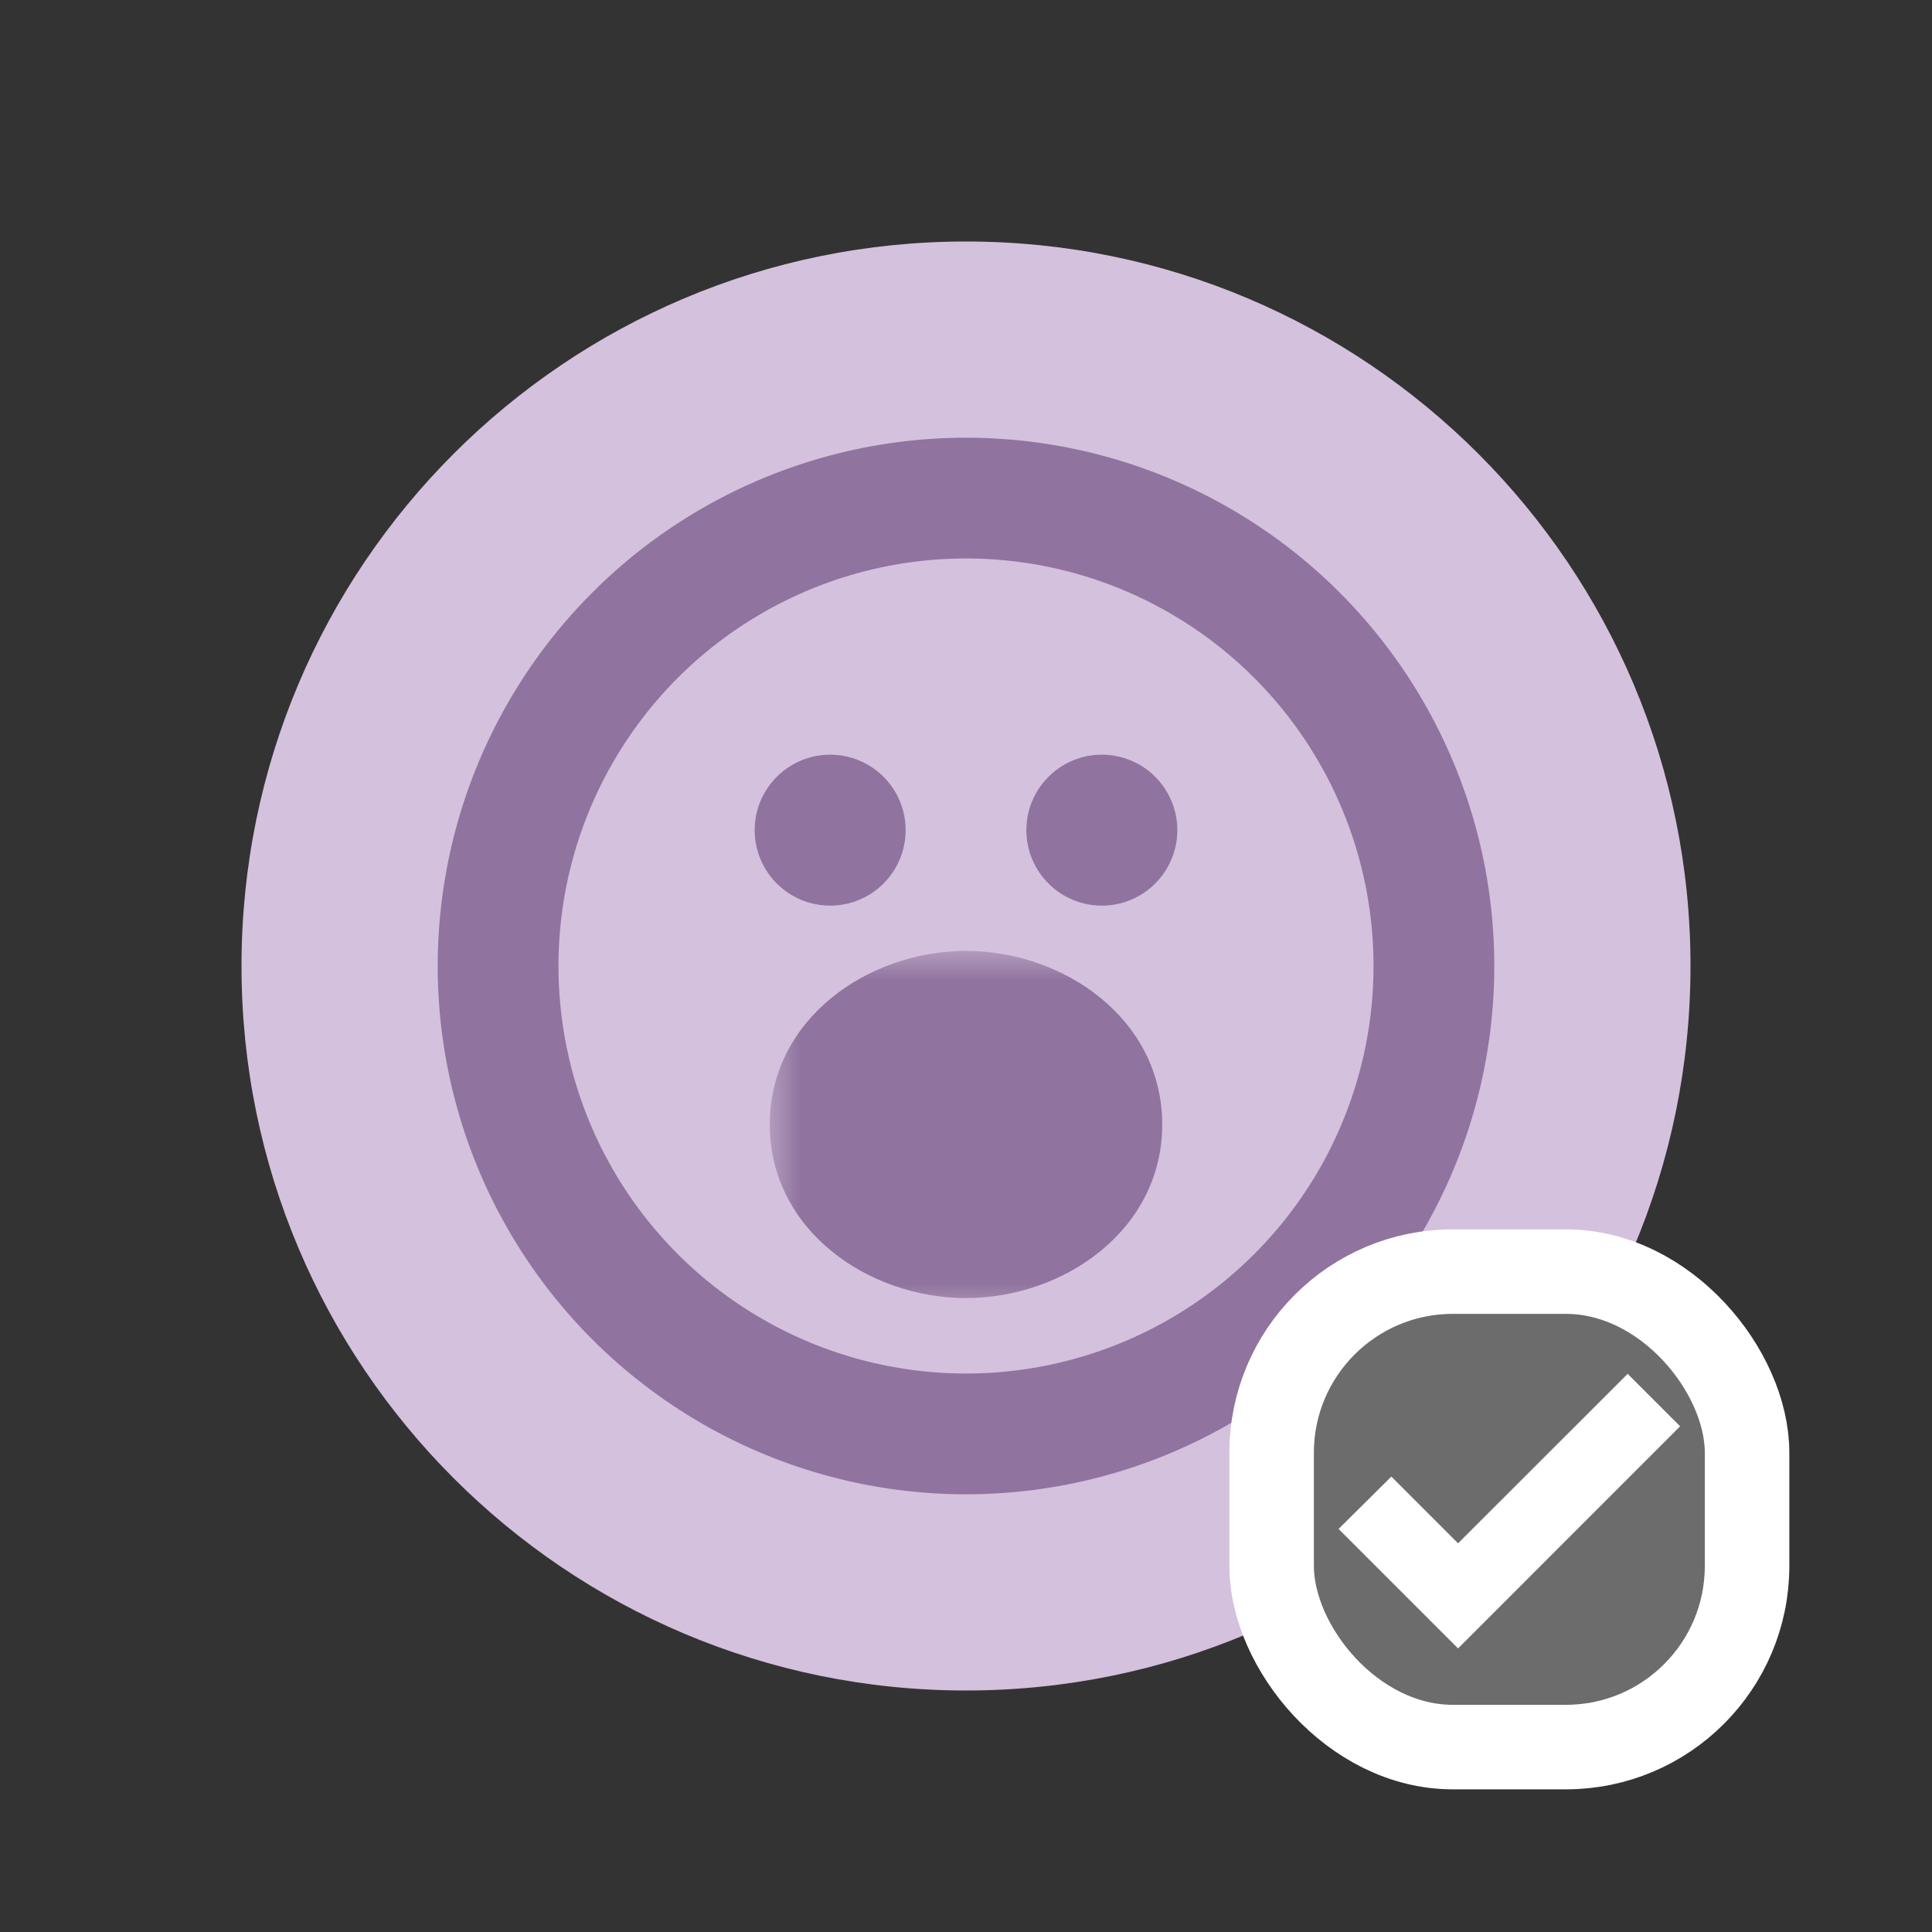 <svg width="32" height="32" viewBox="0 0 32 32" fill="none" xmlns="http://www.w3.org/2000/svg">
<rect x="0" y="0" width="32" height="32" fill="#333333" stroke="none"/>
<path d="M16 28C22.627 28 28 22.627 28 16C28 9.373 22.627 4 16 4C9.373 4 4 9.373 4 16C4 22.627 9.373 28 16 28Z" fill="#D4C1DD"/>
<circle cx="16" cy="16" r="7.75" stroke="#90739E" stroke-width="2" stroke-linecap="round"/>
<circle cx="13.75" cy="13.75" r="1" fill="#90739E" stroke="#90739E" stroke-width="0.5" stroke-linecap="round"/>
<circle cx="18.25" cy="13.75" r="1" fill="#90739E" stroke="#90739E" stroke-width="0.5" stroke-linecap="round"/>
<mask id="path-5-outside-1_1420_1878" maskUnits="userSpaceOnUse" x="12.75" y="15.75" width="7" height="6" fill="black">
<rect fill="white" x="12.75" y="15.75" width="7" height="6"/>
<path d="M18.25 18.625C18.25 19.66 17.243 20.5 16 20.5C14.757 20.5 13.75 19.66 13.75 18.625C13.75 17.59 14.757 16.75 16 16.75C17.243 16.75 18.25 17.59 18.25 18.625Z"/>
</mask>
<path d="M18.25 18.625C18.25 19.66 17.243 20.5 16 20.5C14.757 20.5 13.75 19.66 13.75 18.625C13.75 17.59 14.757 16.75 16 16.75C17.243 16.75 18.25 17.59 18.25 18.625Z" fill="#90739E"/>
<path d="M17.25 18.625C17.25 18.945 16.869 19.5 16 19.5V21.5C17.616 21.5 19.25 20.376 19.25 18.625H17.25ZM16 19.5C15.131 19.5 14.75 18.945 14.75 18.625H12.75C12.75 20.376 14.383 21.5 16 21.5V19.5ZM14.75 18.625C14.75 18.305 15.131 17.75 16 17.75V15.75C14.383 15.75 12.75 16.874 12.75 18.625H14.75ZM16 17.75C16.869 17.75 17.25 18.305 17.25 18.625H19.25C19.25 16.874 17.616 15.75 16 15.75V17.75Z" fill="#90739E" mask="url(#path-5-outside-1_1420_1878)"/>
<rect x="21.062" y="21.062" width="7.875" height="7.875" rx="3" fill="#6C6C6C" stroke="white" stroke-width="1.4"/>
<path d="M24.15 26.057L23.044 24.951L22.667 25.325L24.15 26.808L27.333 23.624L26.959 23.25L24.15 26.057Z" fill="white" stroke="white" stroke-width="0.7"/>
</svg>
